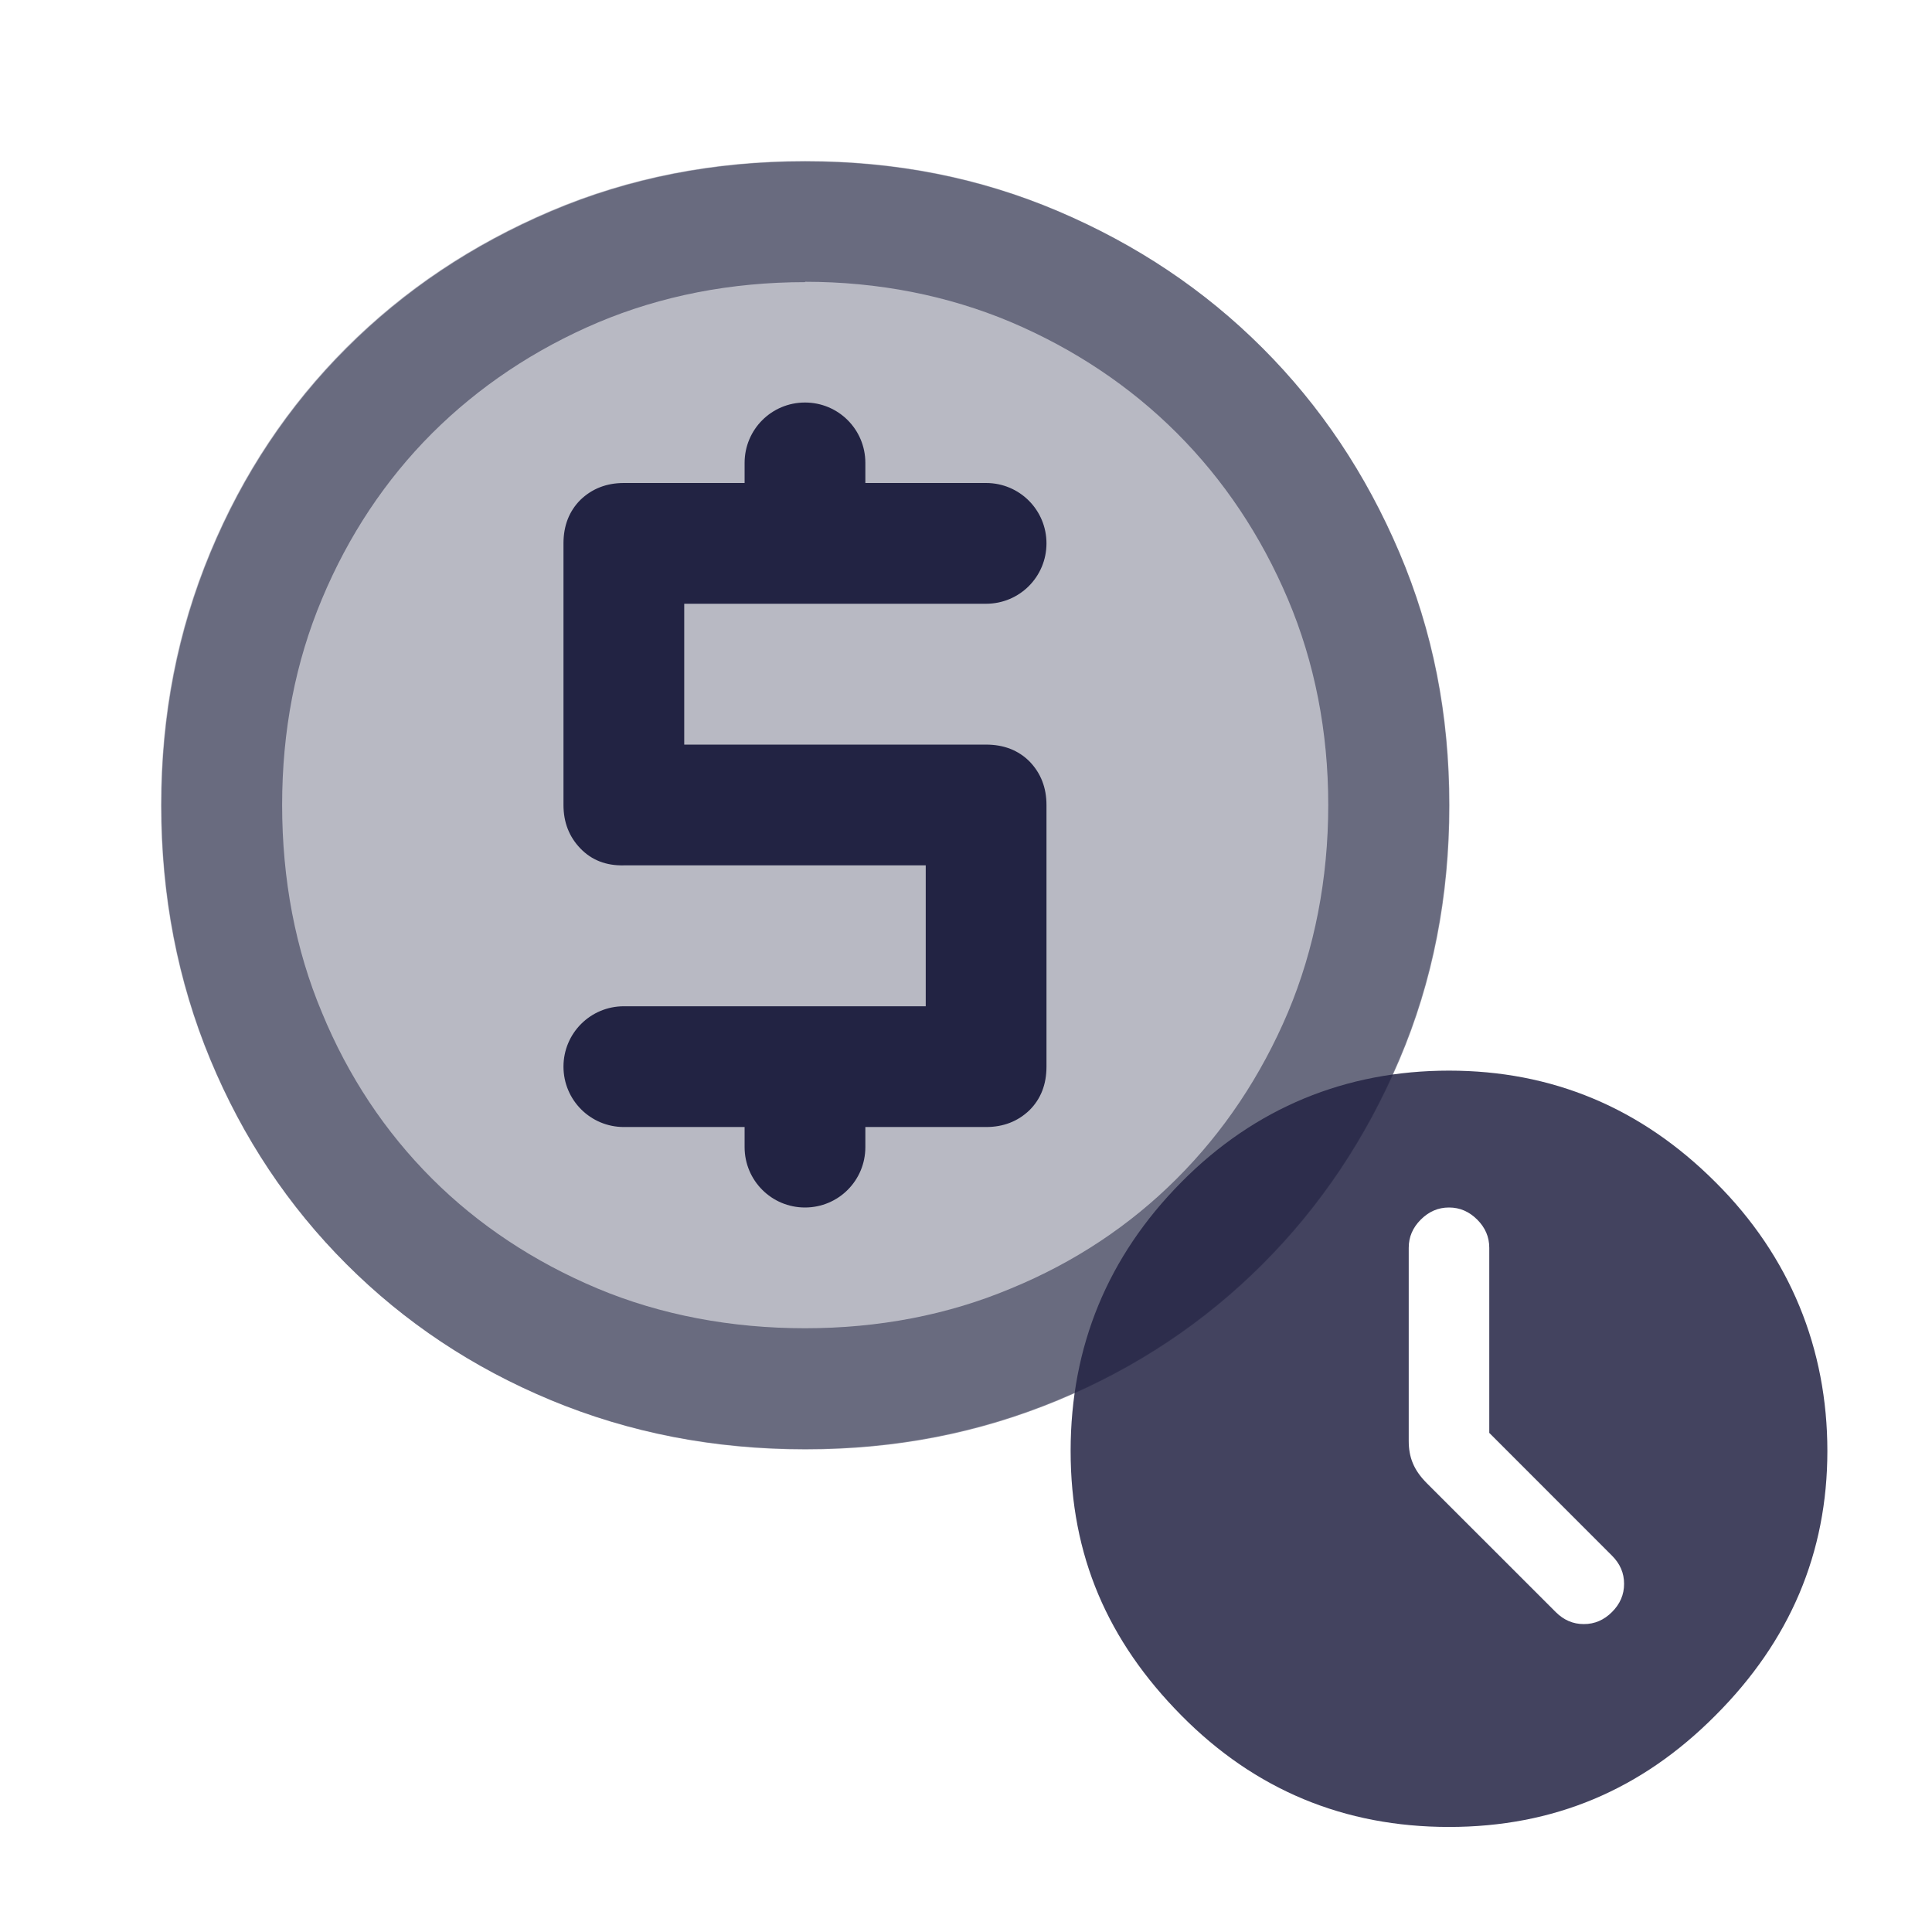 <svg width="32" height="32" viewBox="0 0 32 32" fill="none" xmlns="http://www.w3.org/2000/svg">
<path opacity="0.32" d="M13.333 24C11.82 24 10.42 23.727 9.12 23.187C7.82 22.647 6.693 21.893 5.733 20.933C4.773 19.973 4.02 18.847 3.48 17.547C2.94 16.247 2.667 14.847 2.667 13.333C2.667 11.82 2.94 10.447 3.48 9.147C4.02 7.847 4.773 6.72 5.733 5.76C6.693 4.8 7.82 4.047 9.12 3.493C10.42 2.94 11.82 2.667 13.333 2.667C14.847 2.667 16.22 2.94 17.52 3.493C18.82 4.047 19.947 4.8 20.907 5.76C21.867 6.72 22.62 7.847 23.173 9.147C23.727 10.447 24 11.84 24 13.333C24 14.827 23.727 16.247 23.173 17.547C22.62 18.847 21.867 19.973 20.907 20.933C19.947 21.893 18.82 22.647 17.52 23.187C16.22 23.727 14.827 24 13.333 24Z" fill="#222343"/>
<path opacity="0.52" fill-rule="evenodd" clip-rule="evenodd" d="M13.34 2.673C11.827 2.673 10.427 2.947 9.127 3.5C7.827 4.053 6.7 4.807 5.74 5.767C4.78 6.727 4.027 7.853 3.487 9.153C2.947 10.453 2.673 11.847 2.673 13.34C2.673 14.833 2.947 16.253 3.487 17.553C4.027 18.853 4.78 19.98 5.74 20.94C6.7 21.9 7.827 22.653 9.127 23.193C10.427 23.733 11.827 24.007 13.34 24.007C14.853 24.007 16.227 23.733 17.527 23.193C18.827 22.653 19.953 21.9 20.913 20.94C21.873 19.98 22.627 18.853 23.18 17.553C23.733 16.253 24.007 14.853 24.007 13.34C24.007 11.827 23.733 10.453 23.18 9.153C22.627 7.853 21.873 6.727 20.913 5.767C19.953 4.807 18.827 4.053 17.527 3.5C16.227 2.947 14.833 2.673 13.34 2.673ZM13.333 4.667C14.547 4.667 15.693 4.893 16.74 5.333C17.793 5.78 18.72 6.4 19.493 7.173C20.267 7.947 20.887 8.873 21.333 9.927C21.773 10.967 22 12.113 22 13.333C22 14.553 21.773 15.72 21.333 16.767C20.887 17.82 20.267 18.747 19.493 19.52C18.72 20.293 17.8 20.907 16.747 21.34C15.7 21.78 14.553 22 13.333 22C12.113 22 10.94 21.78 9.893 21.34C8.847 20.9 7.92 20.287 7.153 19.52C6.38 18.747 5.767 17.827 5.333 16.773C4.893 15.727 4.673 14.567 4.673 13.333C4.673 12.1 4.893 10.967 5.333 9.92C5.773 8.867 6.387 7.947 7.153 7.18C7.927 6.407 8.853 5.787 9.907 5.34C10.953 4.9 12.107 4.673 13.34 4.673" fill="#222343"/>
<path d="M13.333 20C13.887 20 14.333 19.553 14.333 19V18.667H16.333C16.62 18.667 16.86 18.573 17.053 18.387C17.24 18.2 17.333 17.96 17.333 17.667V13.333C17.333 13.047 17.24 12.807 17.053 12.613C16.867 12.427 16.627 12.333 16.333 12.333H11.333V10H16.333C16.887 10 17.333 9.553 17.333 9C17.333 8.447 16.887 8 16.333 8H14.333V7.667C14.333 7.113 13.887 6.667 13.333 6.667C12.78 6.667 12.333 7.113 12.333 7.667V8H10.333C10.047 8 9.807 8.093 9.613 8.28C9.427 8.467 9.333 8.707 9.333 9V13.333C9.333 13.62 9.427 13.86 9.613 14.053C9.8 14.247 10.04 14.34 10.333 14.333H15.333V16.667H10.333C9.78 16.667 9.333 17.113 9.333 17.667C9.333 18.22 9.78 18.667 10.333 18.667H12.333V19C12.333 19.553 12.78 20 13.333 20Z" fill="#222343"/>
<path opacity="0.85" d="M28.413 19.58C27.18 18.347 25.707 17.733 24 17.733C22.293 17.733 20.787 18.347 19.567 19.58C18.347 20.813 17.733 22.3 17.733 24.033C17.733 25.767 18.347 27.18 19.567 28.413C20.787 29.647 22.267 30.26 24 30.26C25.733 30.26 27.187 29.647 28.413 28.413C29.647 27.18 30.267 25.72 30.267 24.033C30.267 22.347 29.653 20.813 28.413 19.58ZM26.7 26.7C26.567 26.833 26.413 26.9 26.233 26.9C26.053 26.9 25.9 26.833 25.767 26.7L23.633 24.567C23.52 24.453 23.447 24.347 23.4 24.233C23.353 24.12 23.333 24 23.333 23.867V20.667C23.333 20.487 23.4 20.333 23.533 20.2C23.667 20.067 23.82 20 24 20C24.18 20 24.333 20.067 24.467 20.2C24.6 20.333 24.667 20.487 24.667 20.667V23.733L26.7 25.767C26.833 25.9 26.9 26.053 26.9 26.233C26.9 26.413 26.833 26.567 26.7 26.7Z" fill="#222343"/>
</svg>
